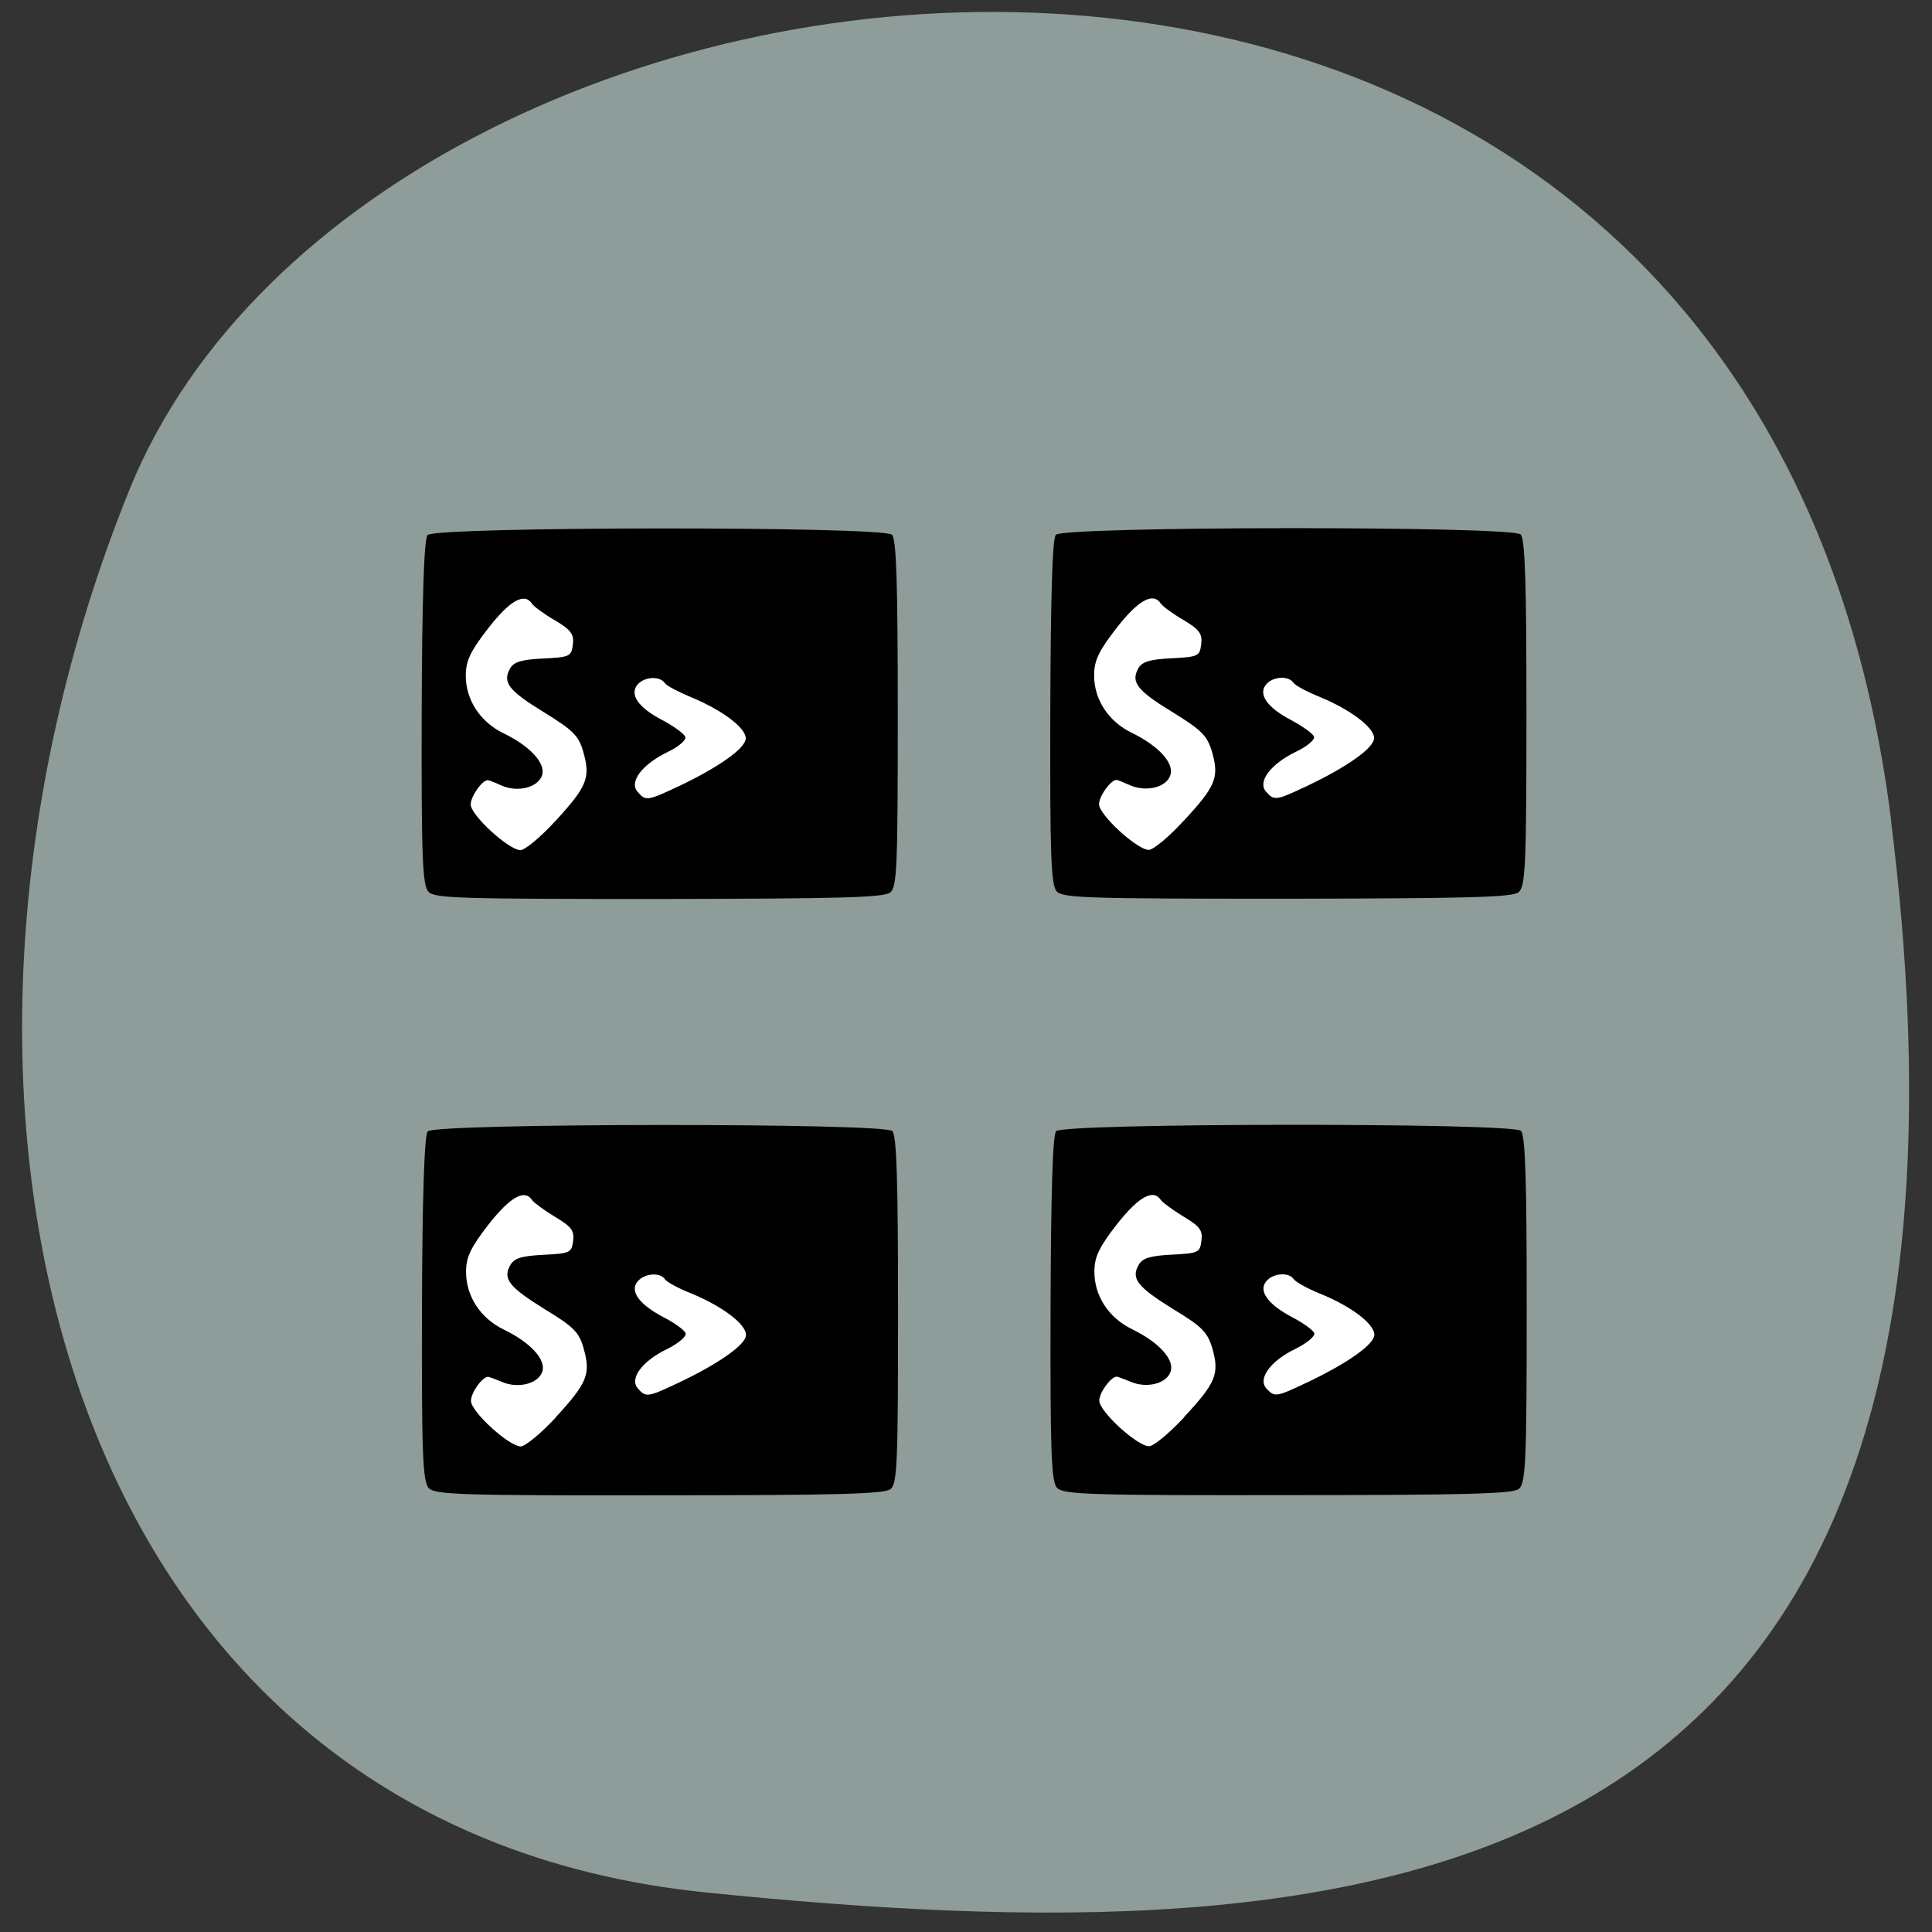 <svg xmlns="http://www.w3.org/2000/svg" viewBox="0 0 22 22"><rect x="0" y="0" width="22" height="22" fill="#333333" stroke="none"/><path d="m 21.535 9.344 c -1.566 -12.543 -17.246 -10.707 -20.06 -3.77 c -2.809 6.937 -0.848 15.23 6.574 15.977 c 7.426 0.75 15.05 0.336 13.484 -12.207" fill="#8e9c9a"/><g fill="#fff" stroke="#fff" stroke-width="2.129" transform="scale(0.086)"><path d="m 67.14 154.59 h 37.818 c 3.182 0 5.773 2.682 5.773 5.955 v 26.818 c 0 3.273 -2.591 5.909 -5.773 5.909 h -37.818 c -3.182 0 -5.773 -2.636 -5.773 -5.909 v -26.818 c 0 -3.273 2.591 -5.955 5.773 -5.955"/><path d="m 149.86 153.27 h 37.818 c 3.182 0 5.773 2.636 5.773 5.909 v 26.864 c 0 3.273 -2.591 5.909 -5.773 5.909 h -37.818 c -3.182 0 -5.773 -2.636 -5.773 -5.909 v -26.864 c 0 -3.273 2.591 -5.909 5.773 -5.909"/><path d="m 151.18 75.909 h 37.818 c 3.182 0 5.773 2.636 5.773 5.909 v 26.818 c 0 3.273 -2.591 5.955 -5.773 5.955 h -37.818 c -3.182 0 -5.773 -2.682 -5.773 -5.955 v -26.818 c 0 -3.273 2.591 -5.909 5.773 -5.909"/><path d="m 64.5 75.909 h 37.773 c 3.182 0 5.773 2.636 5.773 5.909 v 26.818 c 0 3.273 -2.591 5.955 -5.773 5.955 h -37.773 c -3.227 0 -5.818 -2.682 -5.818 -5.955 v -26.818 c 0 -3.273 2.591 -5.909 5.818 -5.909"/></g><path d="m 4.883 16.945 c -0.07 -0.07 -0.082 -0.398 -0.078 -2.039 c 0.004 -1.289 0.027 -1.977 0.066 -2.023 c 0.082 -0.094 5.191 -0.098 5.289 -0.004 c 0.051 0.047 0.066 0.574 0.066 2.035 c 0 1.742 -0.008 1.98 -0.086 2.043 c -0.074 0.055 -0.605 0.07 -2.633 0.07 c -2.27 0.004 -2.555 -0.008 -2.625 -0.082 m 1.445 -0.805 c 0.359 -0.391 0.402 -0.492 0.32 -0.781 c -0.051 -0.188 -0.113 -0.25 -0.441 -0.449 c -0.41 -0.254 -0.484 -0.348 -0.395 -0.504 c 0.043 -0.078 0.129 -0.105 0.375 -0.117 c 0.305 -0.016 0.324 -0.023 0.34 -0.16 c 0.016 -0.117 -0.023 -0.164 -0.207 -0.273 c -0.121 -0.074 -0.238 -0.16 -0.258 -0.188 c -0.086 -0.133 -0.25 -0.039 -0.496 0.273 c -0.207 0.266 -0.258 0.375 -0.258 0.543 c 0 0.277 0.164 0.527 0.43 0.656 c 0.305 0.148 0.484 0.344 0.438 0.48 c -0.047 0.137 -0.273 0.195 -0.457 0.117 c -0.074 -0.031 -0.148 -0.059 -0.16 -0.059 c -0.066 0 -0.195 0.18 -0.195 0.273 c 0 0.125 0.43 0.516 0.566 0.52 c 0.051 0 0.23 -0.148 0.398 -0.328 m 1.395 -0.395 c 0.469 -0.223 0.773 -0.438 0.773 -0.547 c 0 -0.125 -0.273 -0.328 -0.625 -0.473 c -0.141 -0.055 -0.277 -0.129 -0.297 -0.16 c -0.055 -0.082 -0.23 -0.07 -0.309 0.02 c -0.098 0.109 0.008 0.262 0.289 0.41 c 0.129 0.066 0.242 0.148 0.254 0.184 c 0.012 0.035 -0.078 0.113 -0.203 0.176 c -0.289 0.137 -0.441 0.34 -0.34 0.453 c 0.09 0.102 0.109 0.102 0.457 -0.063 m 4.316 1.195 c -0.066 -0.07 -0.078 -0.398 -0.074 -2.039 c 0.004 -1.289 0.023 -1.977 0.063 -2.023 c 0.086 -0.094 5.191 -0.098 5.293 -0.004 c 0.051 0.047 0.066 0.574 0.066 2.035 c 0 1.742 -0.012 1.98 -0.09 2.043 c -0.07 0.055 -0.602 0.07 -2.633 0.07 c -2.266 0.004 -2.551 -0.008 -2.625 -0.082 m 1.445 -0.805 c 0.363 -0.391 0.406 -0.492 0.324 -0.781 c -0.055 -0.188 -0.117 -0.25 -0.445 -0.449 c -0.41 -0.254 -0.484 -0.348 -0.395 -0.504 c 0.043 -0.078 0.133 -0.105 0.379 -0.117 c 0.301 -0.016 0.32 -0.023 0.336 -0.16 c 0.016 -0.117 -0.02 -0.164 -0.203 -0.273 c -0.121 -0.074 -0.238 -0.16 -0.258 -0.188 c -0.086 -0.133 -0.254 -0.039 -0.5 0.273 c -0.207 0.266 -0.258 0.375 -0.258 0.543 c 0 0.277 0.164 0.527 0.434 0.656 c 0.301 0.148 0.48 0.344 0.434 0.48 c -0.043 0.137 -0.27 0.195 -0.453 0.117 c -0.078 -0.031 -0.148 -0.059 -0.16 -0.059 c -0.066 0 -0.199 0.18 -0.199 0.273 c 0 0.125 0.43 0.516 0.566 0.52 c 0.051 0 0.23 -0.148 0.398 -0.328 m 1.395 -0.395 c 0.469 -0.223 0.773 -0.438 0.773 -0.547 c 0 -0.125 -0.27 -0.328 -0.621 -0.469 c -0.145 -0.059 -0.277 -0.133 -0.297 -0.164 c -0.055 -0.082 -0.23 -0.07 -0.309 0.02 c -0.098 0.109 0.008 0.262 0.285 0.41 c 0.129 0.066 0.246 0.152 0.258 0.184 c 0.012 0.035 -0.082 0.113 -0.207 0.176 c -0.289 0.137 -0.438 0.34 -0.34 0.453 c 0.094 0.102 0.109 0.102 0.457 -0.063 m -9.996 -5.59 c -0.07 -0.074 -0.082 -0.398 -0.078 -2.043 c 0.004 -1.289 0.027 -1.977 0.066 -2.02 c 0.082 -0.098 5.191 -0.102 5.289 -0.004 c 0.051 0.047 0.066 0.57 0.066 2.035 c 0 1.742 -0.008 1.977 -0.086 2.039 c -0.074 0.059 -0.605 0.07 -2.633 0.074 c -2.27 0 -2.555 -0.008 -2.625 -0.082 m 1.445 -0.805 c 0.359 -0.391 0.402 -0.492 0.32 -0.781 c -0.051 -0.188 -0.113 -0.25 -0.441 -0.453 c -0.41 -0.25 -0.484 -0.344 -0.395 -0.504 c 0.043 -0.074 0.129 -0.102 0.375 -0.113 c 0.305 -0.016 0.324 -0.023 0.34 -0.16 c 0.016 -0.117 -0.023 -0.168 -0.207 -0.277 c -0.121 -0.07 -0.238 -0.156 -0.258 -0.188 c -0.086 -0.129 -0.25 -0.039 -0.496 0.277 c -0.207 0.266 -0.258 0.375 -0.258 0.543 c 0 0.277 0.164 0.527 0.43 0.656 c 0.305 0.148 0.484 0.344 0.438 0.48 c -0.047 0.137 -0.273 0.195 -0.457 0.117 c -0.074 -0.035 -0.148 -0.063 -0.16 -0.063 c -0.066 0 -0.195 0.184 -0.195 0.277 c 0 0.121 0.43 0.516 0.566 0.52 c 0.051 0 0.23 -0.148 0.398 -0.332 m 1.395 -0.391 c 0.469 -0.223 0.773 -0.438 0.773 -0.551 c 0 -0.121 -0.273 -0.324 -0.625 -0.469 c -0.141 -0.059 -0.277 -0.129 -0.297 -0.16 c -0.055 -0.082 -0.23 -0.074 -0.309 0.016 c -0.098 0.113 0.008 0.266 0.289 0.41 c 0.129 0.07 0.242 0.152 0.254 0.188 c 0.012 0.035 -0.078 0.113 -0.203 0.172 c -0.289 0.141 -0.441 0.34 -0.34 0.453 c 0.09 0.105 0.109 0.105 0.457 -0.059 m 4.316 1.195 c -0.066 -0.074 -0.078 -0.398 -0.074 -2.043 c 0.004 -1.285 0.023 -1.977 0.063 -2.02 c 0.086 -0.098 5.191 -0.102 5.293 -0.004 c 0.051 0.047 0.066 0.57 0.066 2.035 c 0 1.742 -0.012 1.977 -0.09 2.039 c -0.07 0.059 -0.602 0.07 -2.633 0.074 c -2.266 0 -2.551 -0.008 -2.625 -0.082 m 1.445 -0.805 c 0.363 -0.391 0.406 -0.492 0.324 -0.781 c -0.055 -0.188 -0.117 -0.25 -0.445 -0.453 c -0.41 -0.25 -0.484 -0.344 -0.395 -0.504 c 0.043 -0.074 0.133 -0.102 0.379 -0.113 c 0.301 -0.016 0.32 -0.023 0.336 -0.16 c 0.016 -0.117 -0.02 -0.168 -0.203 -0.277 c -0.121 -0.07 -0.238 -0.156 -0.258 -0.188 c -0.086 -0.129 -0.254 -0.039 -0.5 0.277 c -0.207 0.266 -0.258 0.375 -0.258 0.543 c 0 0.277 0.164 0.527 0.434 0.656 c 0.301 0.148 0.48 0.344 0.434 0.48 c -0.043 0.137 -0.27 0.195 -0.453 0.117 c -0.078 -0.035 -0.148 -0.063 -0.16 -0.063 c -0.066 0 -0.199 0.184 -0.199 0.277 c 0 0.121 0.43 0.516 0.566 0.52 c 0.051 0 0.23 -0.148 0.398 -0.332 m 1.395 -0.391 c 0.469 -0.223 0.773 -0.438 0.773 -0.551 c 0 -0.121 -0.27 -0.324 -0.621 -0.469 c -0.145 -0.059 -0.277 -0.129 -0.297 -0.16 c -0.055 -0.082 -0.23 -0.074 -0.309 0.016 c -0.098 0.113 0.008 0.266 0.285 0.41 c 0.129 0.07 0.246 0.152 0.258 0.188 c 0.012 0.035 -0.082 0.113 -0.207 0.172 c -0.289 0.141 -0.438 0.34 -0.34 0.453 c 0.094 0.105 0.109 0.105 0.457 -0.059"/></svg>